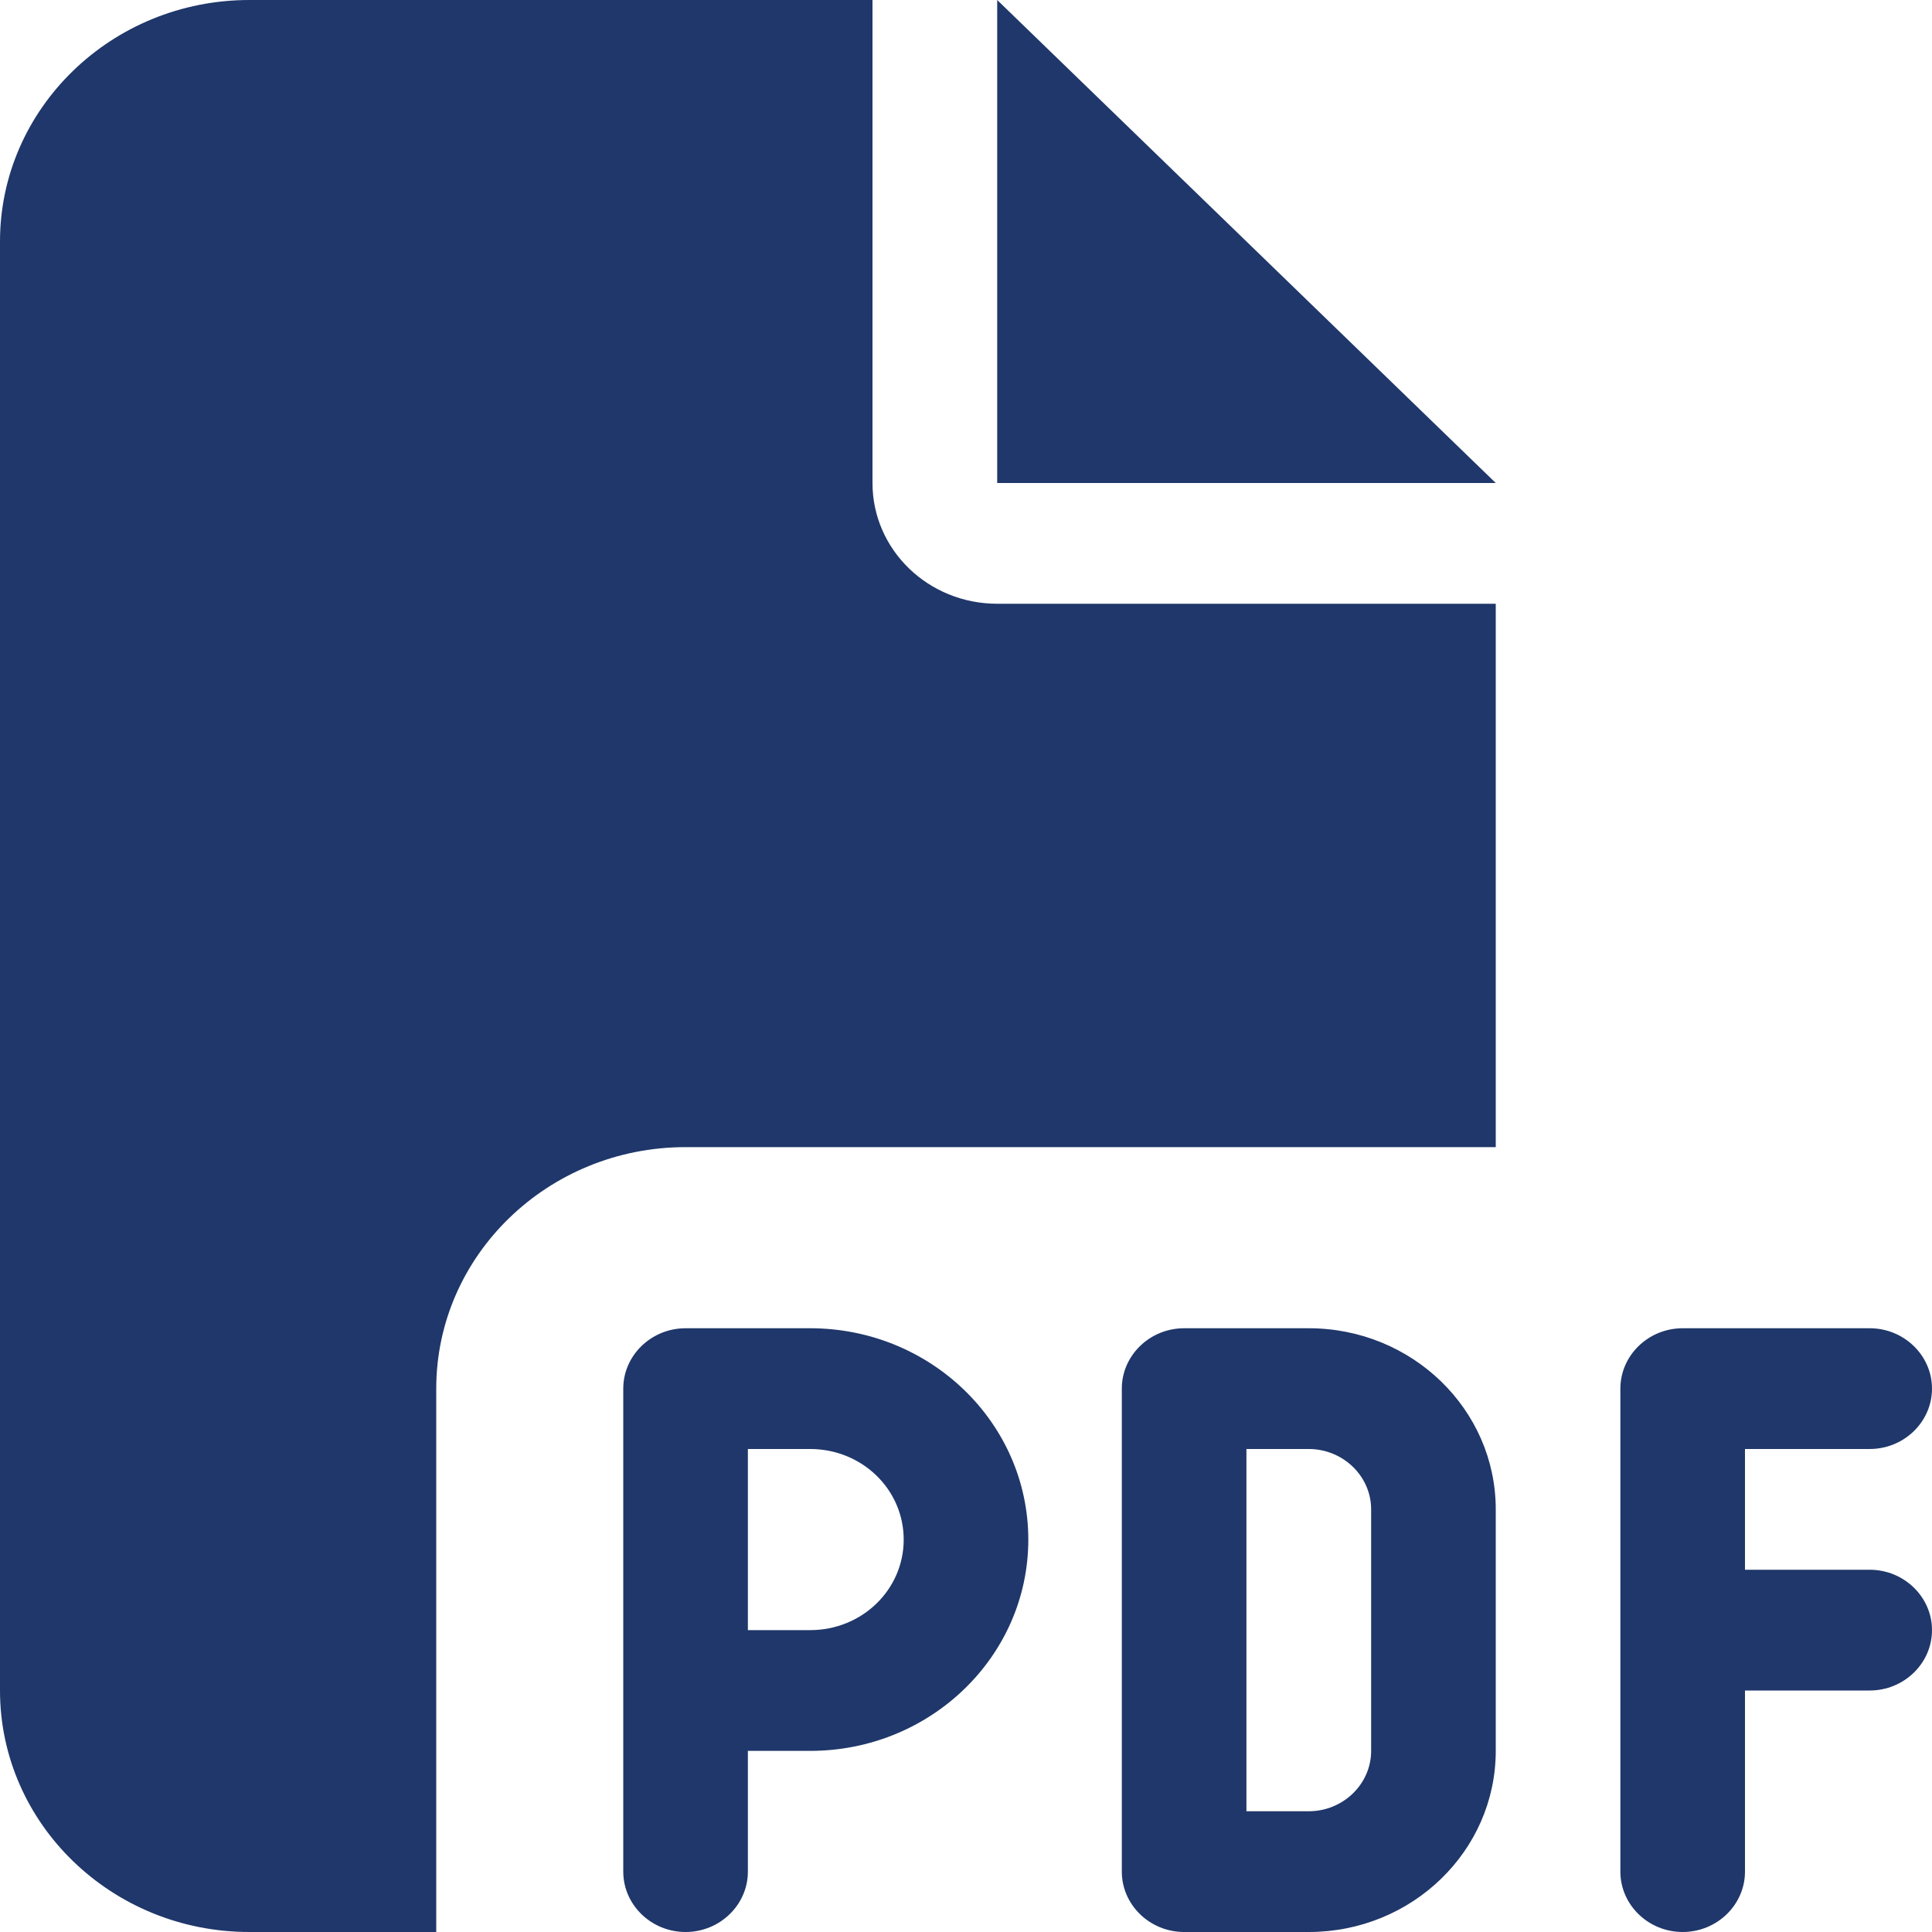 <svg xmlns="http://www.w3.org/2000/svg" width="20" height="20" viewBox="0 0 20 20" fill="none">
  <path d="M0 2.5C0 1.121 1.157 0 2.581 0H9.032V5C9.032 5.691 9.609 6.25 10.323 6.25H15.484V11.875H7.097C5.673 11.875 4.516 12.996 4.516 14.375V20H2.581C1.157 20 0 18.879 0 17.5V2.5ZM15.484 5H10.323V0L15.484 5ZM7.097 13.75H8.387C9.633 13.75 10.645 14.73 10.645 15.938C10.645 17.145 9.633 18.125 8.387 18.125H7.742V19.375C7.742 19.719 7.452 20 7.097 20C6.742 20 6.452 19.719 6.452 19.375V17.5V14.375C6.452 14.031 6.742 13.75 7.097 13.75ZM8.387 16.875C8.923 16.875 9.355 16.457 9.355 15.938C9.355 15.418 8.923 15 8.387 15H7.742V16.875H8.387ZM12.258 13.75H13.548C14.617 13.75 15.484 14.59 15.484 15.625V18.125C15.484 19.16 14.617 20 13.548 20H12.258C11.903 20 11.613 19.719 11.613 19.375V14.375C11.613 14.031 11.903 13.75 12.258 13.75ZM13.548 18.75C13.903 18.75 14.194 18.469 14.194 18.125V15.625C14.194 15.281 13.903 15 13.548 15H12.903V18.75H13.548ZM16.774 14.375C16.774 14.031 17.064 13.75 17.419 13.75H19.355C19.71 13.75 20 14.031 20 14.375C20 14.719 19.71 15 19.355 15H18.064V16.25H19.355C19.71 16.25 20 16.531 20 16.875C20 17.219 19.71 17.5 19.355 17.5H18.064V19.375C18.064 19.719 17.774 20 17.419 20C17.064 20 16.774 19.719 16.774 19.375V16.875V14.375Z" fill="#1F376A"/>
</svg>